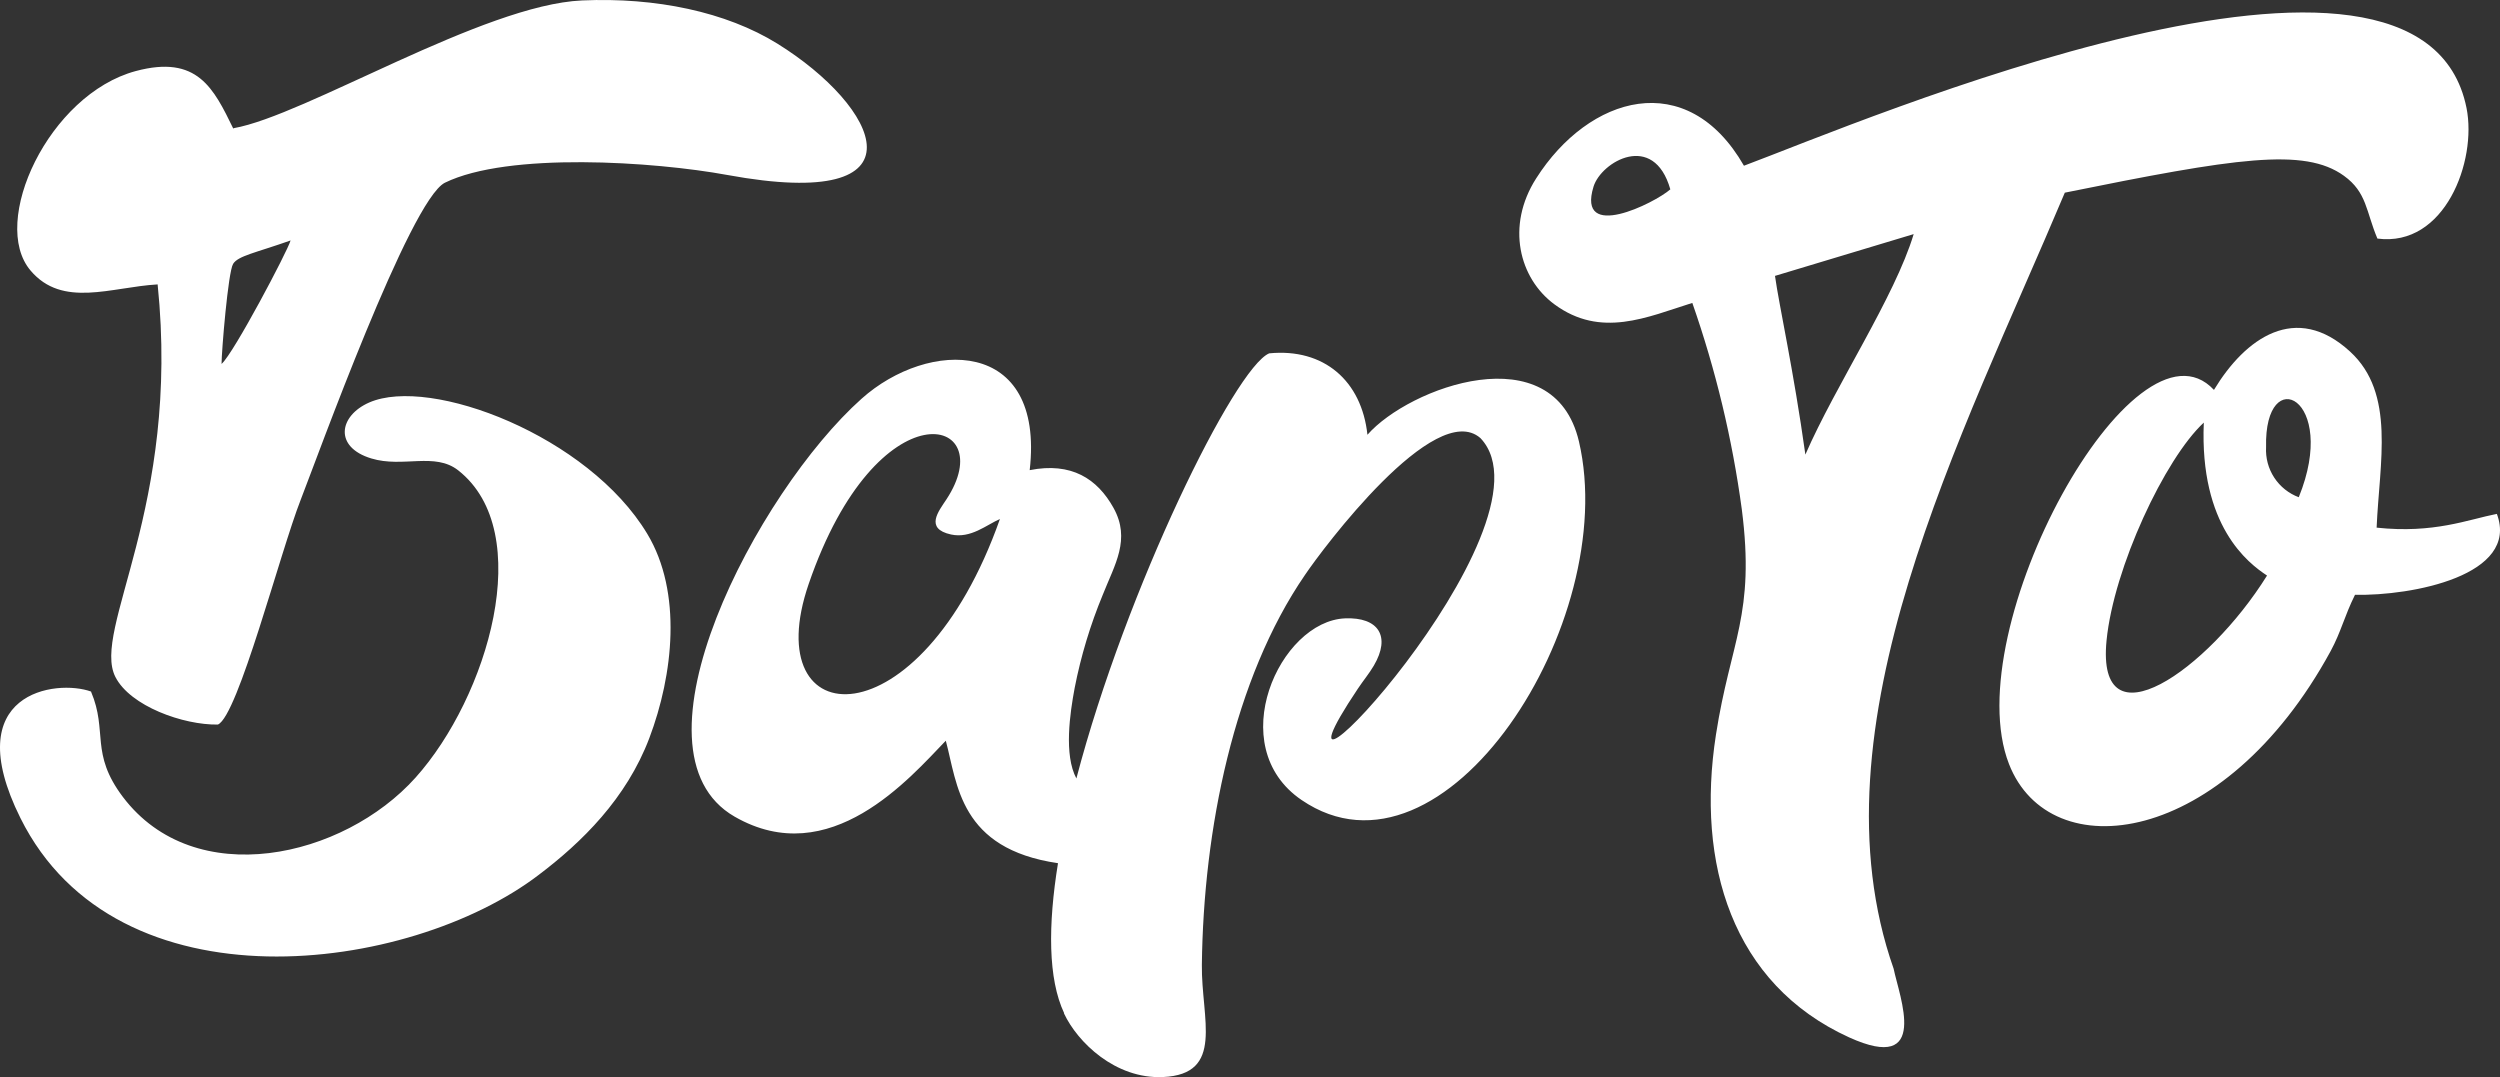 <svg xmlns="http://www.w3.org/2000/svg" width="188" height="81" viewBox="0 0 188 81" fill="none">
    <rect x="0" y="0" width="188" height="81" fill="#333333" stroke="none"/>
    <path fill-rule="evenodd" clip-rule="evenodd" d="M172.867 37.392C172.11 37.11 171.463 36.592 171.021 35.915C170.578 35.237 170.364 34.435 170.409 33.627C170.252 27.195 175.908 29.904 172.867 37.392ZM16.661 27.358C16.661 26.442 17.152 20.449 17.53 19.843C17.909 19.236 19.2 19.019 21.852 18.082C21.63 18.878 17.585 26.545 16.672 27.358H16.661ZM17.547 9.678C16.061 6.633 14.846 4.102 10.211 5.343C3.665 7.099 -0.802 16.722 2.304 20.352C4.707 23.186 8.37 21.587 11.854 21.387C13.582 38.184 6.868 47.351 8.677 50.906C9.796 53.106 13.793 54.531 16.385 54.487C17.898 53.837 21.069 41.521 22.613 37.582C23.84 34.445 30.829 15.058 33.454 13.742C38.213 11.412 49.2 12.149 54.682 13.156C70.038 15.979 66.074 8.009 58.463 3.284C54.596 0.889 49.313 -0.211 43.776 0.033C36.339 0.358 22.932 8.703 17.568 9.64L17.547 9.678ZM6.852 52.027C8.116 55.018 6.755 56.633 9.239 59.927C14.641 67.074 25.822 64.533 31.25 58.475C36.679 52.417 40.368 40.02 34.459 35.371C32.693 33.984 30.305 35.198 27.928 34.477C25.087 33.621 25.487 31.264 27.766 30.267C32.374 28.257 44.252 32.782 48.675 40.145C51.322 44.545 50.631 50.743 48.827 55.511C47.109 60.046 43.76 63.341 40.492 65.806C30.77 73.213 8.807 76.139 1.537 61.52C-3.184 52.033 4.237 51.057 6.852 52.006V52.027ZM75.197 39.023C69.19 56.048 56.87 55.37 60.818 43.9C65.993 28.842 75.316 31.248 71.173 37.55C70.589 38.438 69.509 39.755 71.518 40.194C73.004 40.519 74.192 39.462 75.197 39.029V39.023ZM80.02 76.182C78.81 73.609 78.805 69.583 79.561 64.912C72.145 63.828 71.999 58.952 71.124 55.701C68.423 58.502 62.411 65.535 55.244 61.412C46.688 56.492 56.956 36.975 64.788 29.986C69.806 25.494 78.573 25.348 77.433 35.355C80.571 34.732 82.521 36.005 83.737 38.194C85.049 40.562 83.828 42.448 82.926 44.734C81.99 46.993 81.282 49.34 80.814 51.74C80.463 53.615 79.993 56.763 80.944 58.54C84.687 44.258 92.865 27.656 95.442 26.572C99.558 26.166 102.399 28.642 102.831 32.695C105.964 29.119 116.842 25.109 118.738 33.204C121.898 46.75 108.621 67.491 97.878 60.16C91.936 56.118 96.23 46.701 101.151 46.501C103.652 46.398 104.613 47.844 103.312 50.055C102.966 50.646 102.512 51.188 102.112 51.789C93.141 65.178 117.609 39.517 111.327 32.944C107.908 29.959 99.444 41.288 98.132 43.239C92.773 51.041 90.499 62.398 90.38 72.557C90.332 76.61 92.12 80.788 87.453 80.994C83.866 81.151 81.03 78.371 80.015 76.215L80.02 76.182ZM143.909 17.605C142.483 22.335 138.027 28.983 135.764 34.185C134.872 27.797 133.792 22.991 133.479 20.747L143.909 17.605ZM125.609 14.24C124.421 15.28 118.544 18.206 119.835 14.029C120.418 12.154 124.361 9.862 125.609 14.24ZM131.145 12.463C126.862 5.007 119.478 7.191 115.519 13.416C113.234 16.992 114.244 20.937 116.896 22.888C120.391 25.461 123.864 23.847 127.262 22.779C129.022 27.812 130.269 33.012 130.983 38.297C132.004 46.241 130.135 48.18 129.039 55.251C127.532 64.966 130.254 73.993 139.048 78.008C145.173 80.793 142.829 74.941 142.402 72.85C136.012 54.661 147.517 32.911 155.274 14.489C168.097 11.889 173.282 11.07 176.259 13.216C177.998 14.468 177.917 15.898 178.781 17.941C183.853 18.607 186.278 12.105 185.484 8.128C182.081 -8.902 139.799 9.239 131.145 12.463ZM170.474 43.277C169.058 42.345 165.396 39.554 165.726 31.779C162.798 34.488 158.947 42.713 158.412 48.169C157.618 56.243 166.012 50.445 170.474 43.293V43.277ZM166.482 29.314C160.54 22.947 147.112 47.308 151.077 57.456C154.15 65.329 167.217 63.736 175.265 48.961C176.053 47.503 176.286 46.365 177.096 44.729C181.358 44.821 189.487 43.277 187.764 38.644C185.603 39.067 183.027 40.14 178.722 39.679C178.932 34.765 180.159 29.59 176.729 26.442C172.656 22.698 168.848 25.418 166.493 29.314H166.482Z" fill="white"/>
</svg>